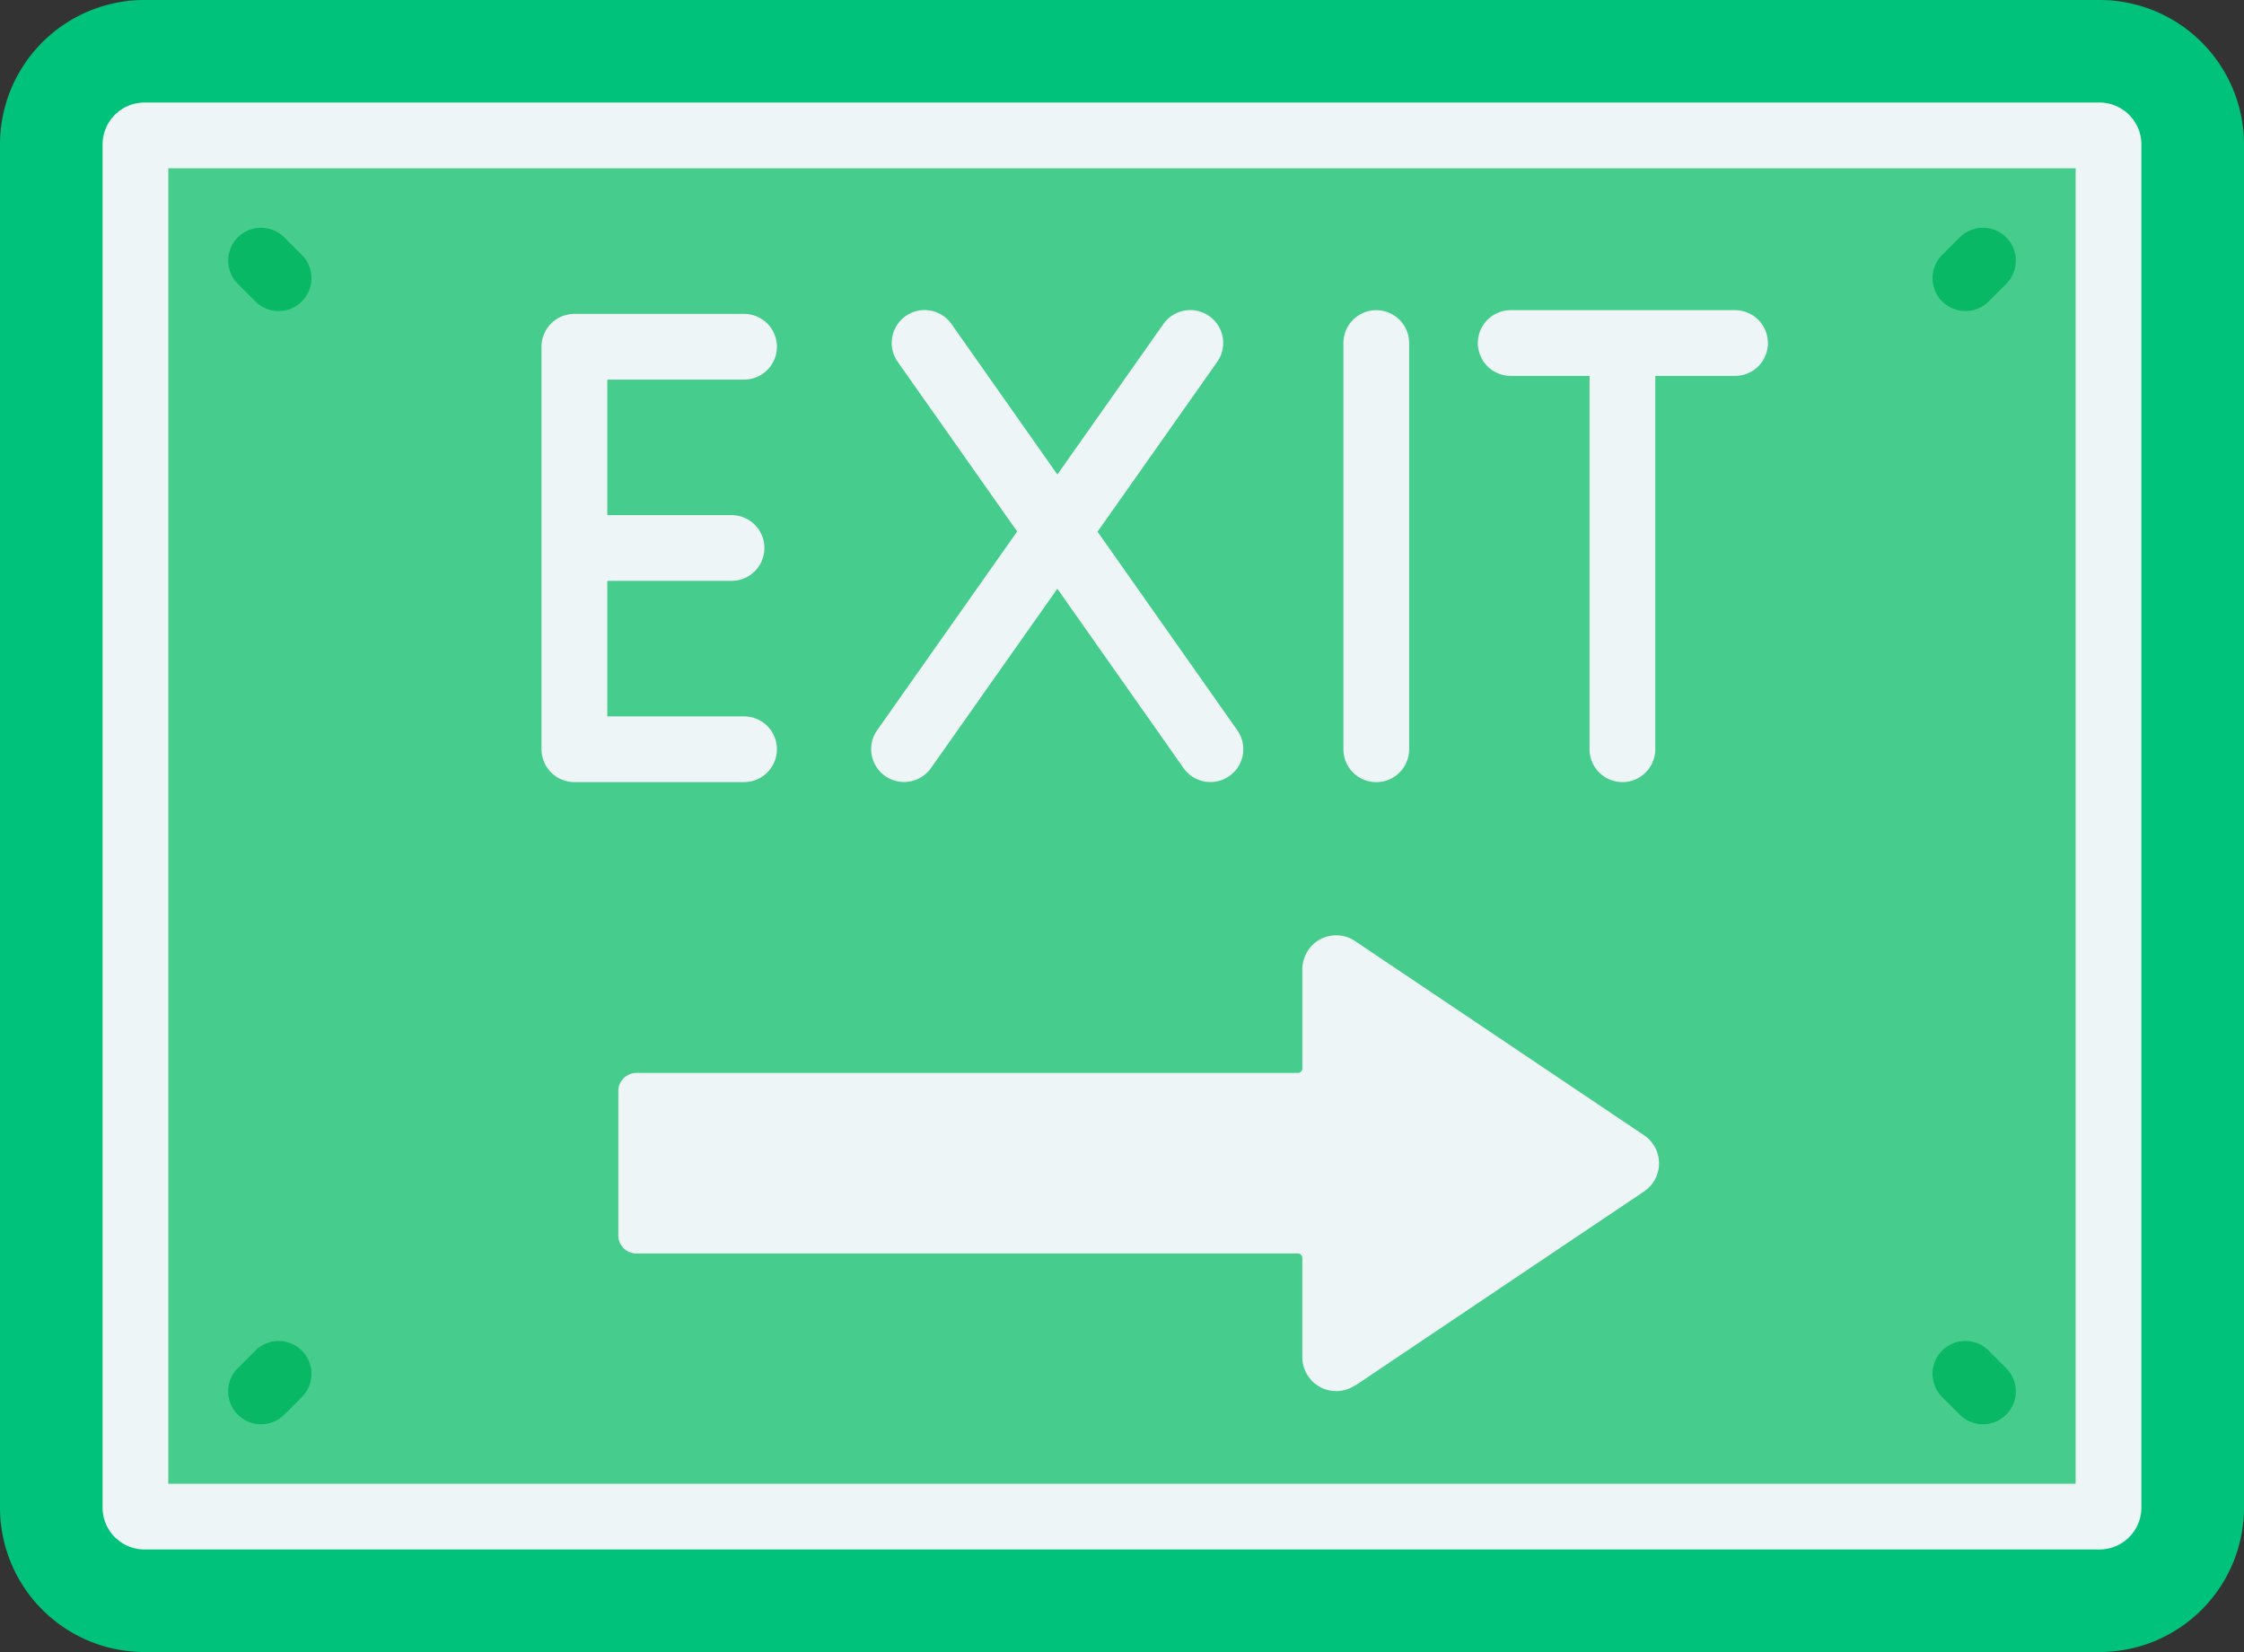 <svg xmlns="http://www.w3.org/2000/svg" width="100.505" height="74.014" viewBox="0 0 100.505 74.014">
  <rect x="0" y="0" width="100.505" height="74.014" fill="#333333" stroke="none"/>
  <g id="puerta-de-salida" transform="translate(0 -67.477)">
    <path id="Trazado_811415" data-name="Trazado 811415" d="M94.034,141.49H6.471A6.471,6.471,0,0,1,0,135.019V73.948a6.471,6.471,0,0,1,6.471-6.471H94.034a6.471,6.471,0,0,1,6.471,6.471V135.02A6.471,6.471,0,0,1,94.034,141.49Z" fill="#00c27a"/>
    <path id="Trazado_811416" data-name="Trazado 811416" d="M31.31,160.263a.4.4,0,0,1-.4-.4V98.787a.4.4,0,0,1,.4-.4h87.562a.4.4,0,0,1,.4.4v61.071a.4.4,0,0,1-.4.4Z" transform="translate(-24.839 -24.839)" fill="#46cc8d"/>
    <path id="Trazado_811417" data-name="Trazado 811417" d="M174.074,301.156l12.942-8.7a1.516,1.516,0,0,0,0-2.518l-12.942-8.7a1.518,1.518,0,0,0-1.848.12,1.563,1.563,0,0,0-.515,1.183v4.405a.2.2,0,0,1-.2.2H141.884a.809.809,0,0,0-.809.809v6.471a.809.809,0,0,0,.809.809H171.51a.2.2,0,0,1,.2.2v4.405a1.563,1.563,0,0,0,.515,1.183,1.519,1.519,0,0,0,1.848.119Z" transform="translate(-113.382 -171.6)" fill="#eef5f6"/>
    <g id="Grupo_1068248" data-name="Grupo 1068248" transform="translate(10.22 77.682)">
      <path id="Trazado_811418" data-name="Trazado 811418" d="M54.576,119.894a1.472,1.472,0,1,0-2.082,2.082l.786.786a1.472,1.472,0,1,0,2.082-2.082Z" transform="translate(-52.062 -119.463)" fill="#08b865"/>
      <path id="Trazado_811419" data-name="Trazado 811419" d="M443.449,373.965a1.472,1.472,0,1,0-2.082,2.082l.786.786a1.472,1.472,0,0,0,2.082-2.082Z" transform="translate(-364.6 -323.66)" fill="#08b865"/>
      <path id="Trazado_811420" data-name="Trazado 811420" d="M442.409,123.193a1.467,1.467,0,0,0,1.041-.431l.786-.786a1.472,1.472,0,1,0-2.082-2.082l-.786.786a1.472,1.472,0,0,0,1.041,2.513Z" transform="translate(-364.601 -119.463)" fill="#08b865"/>
      <path id="Trazado_811421" data-name="Trazado 811421" d="M53.279,373.965l-.786.786a1.472,1.472,0,0,0,2.082,2.082l.786-.786a1.472,1.472,0,1,0-2.082-2.082Z" transform="translate(-52.062 -323.66)" fill="#08b865"/>
    </g>
    <g id="Grupo_1068250" data-name="Grupo 1068250" transform="translate(4.594 72.071)">
      <path id="Trazado_811422" data-name="Trazado 811422" d="M112.844,90.882H25.282a1.879,1.879,0,0,0-1.877,1.877V153.83a1.879,1.879,0,0,0,1.877,1.877h87.562a1.879,1.879,0,0,0,1.877-1.877V92.759A1.879,1.879,0,0,0,112.844,90.882Zm-1.068,61.88H26.349V93.826h85.427v58.936Z" transform="translate(-23.405 -90.882)" fill="#eef5f6"/>
      <g id="Grupo_1068249" data-name="Grupo 1068249" transform="translate(19.661 9.303)">
        <path id="Trazado_811423" data-name="Trazado 811423" d="M307.99,138.276a1.472,1.472,0,0,0-1.472,1.472v18.2a1.472,1.472,0,0,0,2.944,0v-18.2A1.472,1.472,0,0,0,307.99,138.276Z" transform="translate(-270.604 -138.276)" fill="#eef5f6"/>
        <path id="Trazado_811424" data-name="Trazado 811424" d="M132.632,142.067a1.472,1.472,0,1,0,0-2.944h-7.6a1.472,1.472,0,0,0-1.472,1.472v18.032a1.472,1.472,0,0,0,1.472,1.472h7.6a1.472,1.472,0,1,0,0-2.944h-6.125v-6.072h5.565a1.472,1.472,0,0,0,0-2.944h-5.565v-6.071Z" transform="translate(-123.562 -138.957)" fill="#eef5f6"/>
        <path id="Trazado_811425" data-name="Trazado 811425" d="M208.911,148.2l5.358-7.605a1.472,1.472,0,0,0-2.407-1.7l-4.75,6.743-4.743-6.742a1.472,1.472,0,1,0-2.408,1.694l5.35,7.6-6.268,8.9a1.472,1.472,0,1,0,2.407,1.7l5.661-8.035,5.652,8.035a1.472,1.472,0,1,0,2.408-1.694Z" transform="translate(-184.009 -138.276)" fill="#eef5f6"/>
        <path id="Trazado_811426" data-name="Trazado 811426" d="M348.72,138.276H338.67a1.472,1.472,0,1,0,0,2.944H342.2v16.726a1.472,1.472,0,0,0,2.944,0V141.22h3.573a1.472,1.472,0,1,0,0-2.944Z" transform="translate(-295.262 -138.276)" fill="#eef5f6"/>
      </g>
    </g>
  </g>
</svg>
